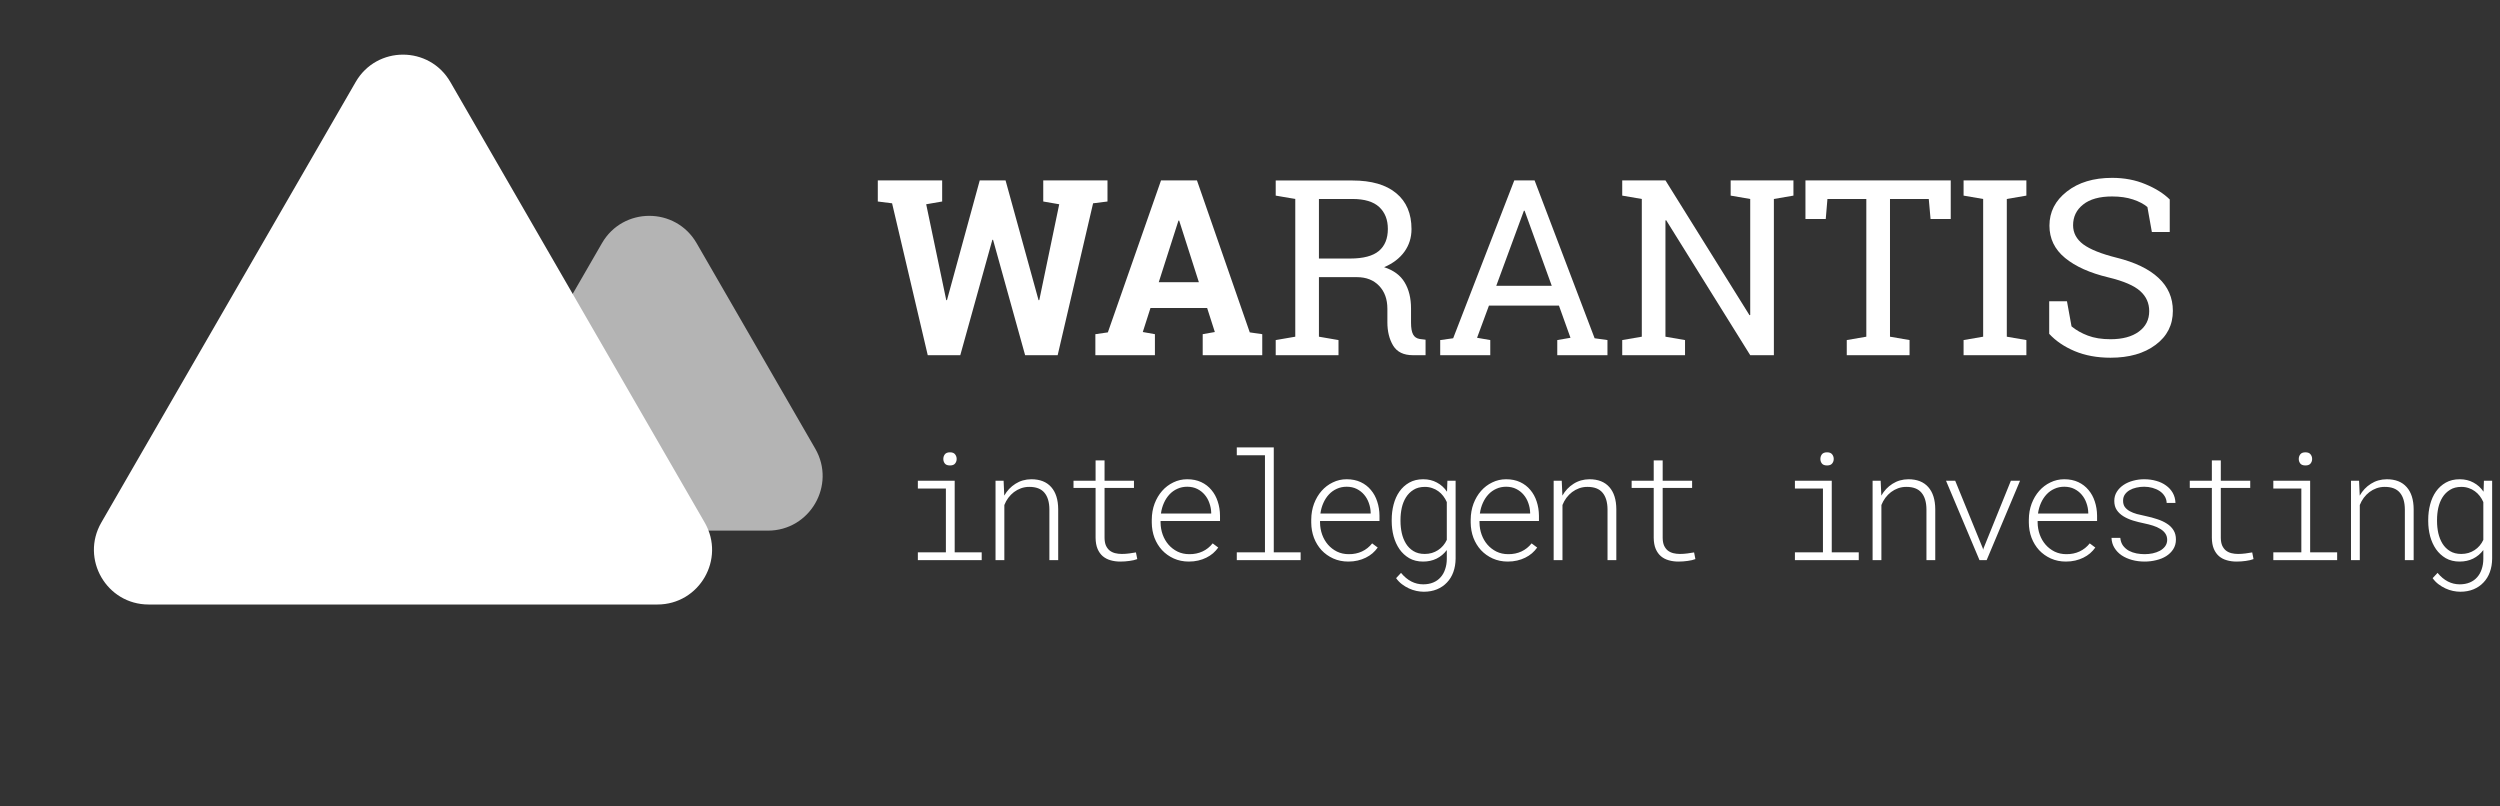 <svg xmlns="http://www.w3.org/2000/svg" width="183" height="59" viewBox="0 0 183 59" fill="none">
    <rect x="0" y="0" width="183" height="59" fill="#333333" stroke="none"/>
    <path d="M26.036 6C27.576 3.333 31.424 3.333 32.964 6L51.584 38.25C53.123 40.917 51.199 44.25 48.12 44.25H10.88C7.801 44.25 5.877 40.917 7.416 38.25L26.036 6Z" fill="white"/>
    <path d="M81.068 14.75L80.014 14.882L77.421 26H75.039L72.692 17.554H72.64L70.293 26H67.911L65.301 14.882L64.255 14.75V13.203H68.966V14.75L67.797 14.952L69.265 21.966L69.317 21.975L71.717 13.203H73.606L76.023 21.975L76.076 21.966L77.535 14.952L76.366 14.75V13.203H81.068V14.75Z" fill="white"/>
    <path d="M80.181 24.462L81.095 24.33L84.988 13.203H87.616L91.483 24.33L92.397 24.462V26H88.038V24.462L88.926 24.304L88.363 22.546H84.215L83.652 24.304L84.54 24.462V26H80.181V24.462ZM84.821 20.656H87.757L86.315 16.148H86.263L84.821 20.656Z" fill="white"/>
    <path d="M98.998 13.212C100.393 13.212 101.462 13.523 102.206 14.144C102.95 14.759 103.322 15.635 103.322 16.771C103.322 17.393 103.149 17.943 102.804 18.424C102.458 18.904 101.963 19.282 101.318 19.558C102.016 19.786 102.517 20.158 102.821 20.674C103.132 21.189 103.287 21.825 103.287 22.581V23.609C103.287 24.002 103.337 24.292 103.437 24.48C103.536 24.667 103.7 24.778 103.929 24.814L104.351 24.866V26H103.419C102.745 26 102.265 25.766 101.978 25.297C101.696 24.828 101.556 24.26 101.556 23.592V22.599C101.556 21.901 101.354 21.342 100.949 20.92C100.545 20.498 100.003 20.287 99.323 20.287H96.546V24.646L97.978 24.893V26H93.382V24.893L94.814 24.646V14.565L93.382 14.319V13.212H94.814H98.998ZM96.546 18.925H98.822C99.789 18.925 100.492 18.74 100.932 18.371C101.371 18.002 101.591 17.463 101.591 16.754C101.591 16.08 101.38 15.547 100.958 15.154C100.536 14.762 99.883 14.565 98.998 14.565H96.546V18.925Z" fill="white"/>
    <path d="M105.423 24.893L106.372 24.761L110.846 13.203H112.331L116.726 24.761L117.666 24.893V26H113.992V24.893L114.959 24.726L114.115 22.37H108.991L108.121 24.726L109.088 24.893V26H105.423V24.893ZM109.527 20.92H113.588L111.602 15.427H111.549L109.527 20.92Z" fill="white"/>
    <path d="M131.28 13.203V14.319L129.848 14.565V26H128.116L121.964 16.121L121.911 16.139V24.646L123.344 24.893V26H118.747V24.893L120.18 24.646V14.565L118.747 14.319V13.203H120.18H121.911L128.063 23.073L128.116 23.056V14.565L126.684 14.319V13.203H129.848H131.28Z" fill="white"/>
    <path d="M142.794 13.203V16.033H141.317L141.186 14.565H138.347V24.646L139.779 24.893V26H135.183V24.893L136.615 24.646V14.565H133.768L133.645 16.033H132.159V13.203H142.794Z" fill="white"/>
    <path d="M143.734 14.319V13.203H148.331V14.319L146.898 14.565V24.646L148.331 24.893V26H143.734V24.893L145.167 24.646V14.565L143.734 14.319Z" fill="white"/>
    <path d="M158.825 16.982H157.516L157.19 15.154C156.927 14.932 156.575 14.747 156.136 14.601C155.696 14.454 155.187 14.381 154.606 14.381C153.687 14.381 152.98 14.577 152.488 14.97C151.996 15.356 151.75 15.863 151.75 16.49C151.75 17.047 151.999 17.513 152.497 17.888C153.001 18.257 153.812 18.582 154.932 18.863C156.279 19.197 157.302 19.689 157.999 20.34C158.702 20.99 159.054 21.796 159.054 22.757C159.054 23.788 158.632 24.617 157.788 25.244C156.95 25.871 155.852 26.185 154.492 26.185C153.508 26.185 152.632 26.023 151.864 25.701C151.103 25.379 150.481 24.957 150.001 24.436V22.054H151.302L151.636 23.891C151.97 24.166 152.368 24.392 152.831 24.567C153.294 24.743 153.848 24.831 154.492 24.831C155.365 24.831 156.054 24.646 156.558 24.277C157.067 23.908 157.322 23.407 157.322 22.774C157.322 22.189 157.103 21.699 156.663 21.307C156.224 20.908 155.447 20.574 154.334 20.305C152.98 19.982 151.923 19.508 151.161 18.881C150.399 18.254 150.019 17.466 150.019 16.517C150.019 15.515 150.443 14.683 151.293 14.021C152.143 13.352 153.247 13.019 154.606 13.019C155.503 13.019 156.317 13.174 157.05 13.484C157.788 13.789 158.38 14.161 158.825 14.601V16.982Z" fill="white"/>
    <path d="M67.187 35.188H69.883V40.431H71.86V41H67.187V40.431H69.239V35.763H67.187V35.188ZM69.051 33.599C69.051 33.466 69.088 33.352 69.164 33.255C69.239 33.158 69.364 33.11 69.54 33.11C69.711 33.11 69.835 33.158 69.91 33.255C69.989 33.352 70.028 33.466 70.028 33.599C70.028 33.724 69.989 33.835 69.91 33.932C69.835 34.025 69.711 34.071 69.54 34.071C69.364 34.071 69.239 34.025 69.164 33.932C69.088 33.835 69.051 33.724 69.051 33.599ZM73.464 35.188L73.512 36.279C73.716 35.917 73.989 35.629 74.329 35.414C74.669 35.196 75.055 35.085 75.489 35.081C76.126 35.081 76.613 35.273 76.95 35.656C77.286 36.035 77.456 36.576 77.46 37.278V41H76.815V37.289C76.812 36.755 76.69 36.347 76.45 36.064C76.21 35.778 75.838 35.636 75.333 35.64C75.125 35.64 74.927 35.674 74.737 35.742C74.551 35.81 74.379 35.903 74.221 36.021C74.067 36.139 73.929 36.279 73.808 36.44C73.689 36.601 73.593 36.776 73.518 36.966V41H72.873V35.188H73.464ZM80.853 33.701V35.188H83.006V35.715H80.853V39.373C80.856 39.598 80.89 39.786 80.955 39.937C81.023 40.083 81.112 40.203 81.223 40.296C81.338 40.386 81.47 40.45 81.621 40.49C81.775 40.529 81.941 40.549 82.12 40.549C82.299 40.549 82.482 40.536 82.668 40.511C82.858 40.486 83.019 40.461 83.151 40.436L83.248 40.925C83.094 40.986 82.906 41.03 82.684 41.059C82.462 41.091 82.237 41.107 82.007 41.107C81.75 41.107 81.511 41.075 81.293 41.011C81.075 40.95 80.885 40.851 80.724 40.715C80.562 40.576 80.435 40.397 80.342 40.178C80.249 39.956 80.201 39.686 80.197 39.367V35.715H78.581V35.188H80.197V33.701H80.853ZM87.027 41.107C86.623 41.107 86.254 41.032 85.921 40.882C85.588 40.731 85.302 40.527 85.062 40.27C84.825 40.012 84.641 39.711 84.508 39.367C84.379 39.02 84.313 38.651 84.31 38.261V38.03C84.313 37.614 84.381 37.228 84.514 36.87C84.65 36.512 84.834 36.2 85.067 35.935C85.3 35.67 85.574 35.462 85.889 35.312C86.204 35.158 86.542 35.081 86.904 35.081C87.291 35.081 87.632 35.151 87.93 35.291C88.227 35.43 88.476 35.622 88.676 35.865C88.88 36.105 89.034 36.386 89.138 36.709C89.246 37.031 89.301 37.376 89.305 37.745V38.137H84.954V38.261C84.958 38.565 85.01 38.857 85.11 39.136C85.21 39.412 85.352 39.655 85.534 39.867C85.717 40.078 85.937 40.248 86.195 40.377C86.453 40.502 86.739 40.565 87.054 40.565C87.412 40.569 87.736 40.502 88.026 40.366C88.317 40.23 88.564 40.033 88.768 39.775L89.176 40.081C89.068 40.232 88.941 40.372 88.794 40.501C88.648 40.626 88.483 40.733 88.3 40.823C88.121 40.912 87.924 40.982 87.71 41.032C87.495 41.082 87.267 41.107 87.027 41.107ZM86.904 35.629C86.642 35.629 86.403 35.679 86.184 35.779C85.966 35.876 85.774 36.012 85.609 36.188C85.445 36.363 85.309 36.571 85.201 36.81C85.094 37.047 85.02 37.306 84.981 37.589H88.66V37.52C88.653 37.28 88.608 37.047 88.526 36.821C88.447 36.592 88.333 36.39 88.182 36.214C88.035 36.039 87.855 35.898 87.64 35.79C87.425 35.683 87.18 35.629 86.904 35.629ZM90.533 32.75H93.24V40.431H95.206V41H90.533V40.431H92.595V33.325H90.533V32.75ZM98.7 41.107C98.296 41.107 97.927 41.032 97.594 40.882C97.261 40.731 96.974 40.527 96.734 40.27C96.498 40.012 96.314 39.711 96.181 39.367C96.052 39.02 95.986 38.651 95.983 38.261V38.03C95.986 37.614 96.054 37.228 96.187 36.87C96.323 36.512 96.507 36.2 96.74 35.935C96.973 35.67 97.246 35.462 97.562 35.312C97.877 35.158 98.215 35.081 98.577 35.081C98.963 35.081 99.305 35.151 99.603 35.291C99.9 35.43 100.149 35.622 100.349 35.865C100.553 36.105 100.707 36.386 100.811 36.709C100.919 37.031 100.974 37.376 100.978 37.745V38.137H96.627V38.261C96.631 38.565 96.683 38.857 96.783 39.136C96.883 39.412 97.025 39.655 97.207 39.867C97.39 40.078 97.61 40.248 97.868 40.377C98.126 40.502 98.412 40.565 98.727 40.565C99.085 40.569 99.409 40.502 99.699 40.366C99.989 40.23 100.236 40.033 100.441 39.775L100.849 40.081C100.741 40.232 100.614 40.372 100.467 40.501C100.321 40.626 100.156 40.733 99.973 40.823C99.794 40.912 99.597 40.982 99.382 41.032C99.168 41.082 98.94 41.107 98.7 41.107ZM98.577 35.629C98.315 35.629 98.076 35.679 97.857 35.779C97.639 35.876 97.447 36.012 97.282 36.188C97.118 36.363 96.981 36.571 96.874 36.81C96.767 37.047 96.693 37.306 96.654 37.589H100.333V37.52C100.326 37.28 100.281 37.047 100.199 36.821C100.12 36.592 100.005 36.39 99.855 36.214C99.708 36.039 99.527 35.898 99.313 35.79C99.098 35.683 98.853 35.629 98.577 35.629ZM101.873 38.041C101.873 37.654 101.919 37.283 102.012 36.929C102.105 36.571 102.247 36.255 102.437 35.983C102.63 35.708 102.87 35.489 103.156 35.328C103.446 35.163 103.788 35.081 104.182 35.081C104.555 35.081 104.888 35.162 105.181 35.323C105.478 35.48 105.726 35.704 105.922 35.994L105.949 35.188H106.551V40.898C106.547 41.252 106.492 41.578 106.384 41.876C106.277 42.173 106.121 42.427 105.917 42.638C105.717 42.853 105.473 43.02 105.187 43.138C104.9 43.256 104.578 43.315 104.22 43.315C104.048 43.315 103.869 43.295 103.683 43.256C103.497 43.217 103.314 43.156 103.135 43.073C102.956 42.991 102.784 42.887 102.619 42.762C102.458 42.64 102.317 42.493 102.195 42.321L102.555 41.935C103.017 42.493 103.557 42.773 104.177 42.773C104.453 42.773 104.698 42.728 104.913 42.638C105.128 42.549 105.307 42.422 105.45 42.257C105.597 42.096 105.708 41.901 105.783 41.671C105.862 41.446 105.903 41.197 105.906 40.925V40.264C105.702 40.536 105.452 40.746 105.154 40.893C104.861 41.036 104.533 41.107 104.172 41.107C103.785 41.107 103.446 41.025 103.156 40.86C102.87 40.692 102.632 40.472 102.442 40.2C102.252 39.924 102.109 39.609 102.012 39.254C101.919 38.896 101.873 38.529 101.873 38.153V38.041ZM102.517 38.153C102.517 38.443 102.548 38.732 102.609 39.018C102.673 39.304 102.775 39.562 102.915 39.791C103.054 40.017 103.237 40.2 103.463 40.339C103.688 40.479 103.964 40.549 104.29 40.549C104.472 40.549 104.646 40.526 104.811 40.479C104.975 40.429 105.126 40.359 105.262 40.27C105.401 40.18 105.525 40.073 105.632 39.947C105.743 39.818 105.835 39.675 105.906 39.518V36.752C105.835 36.59 105.747 36.442 105.643 36.306C105.539 36.17 105.419 36.053 105.283 35.956C105.147 35.856 104.997 35.779 104.832 35.726C104.667 35.668 104.49 35.64 104.3 35.64C103.971 35.64 103.693 35.711 103.468 35.855C103.242 35.994 103.058 36.178 102.915 36.408C102.775 36.633 102.673 36.889 102.609 37.176C102.548 37.462 102.517 37.751 102.517 38.041V38.153ZM110.373 41.107C109.969 41.107 109.6 41.032 109.267 40.882C108.934 40.731 108.647 40.527 108.407 40.27C108.171 40.012 107.987 39.711 107.854 39.367C107.725 39.02 107.659 38.651 107.655 38.261V38.03C107.659 37.614 107.727 37.228 107.86 36.87C107.996 36.512 108.18 36.2 108.413 35.935C108.645 35.67 108.919 35.462 109.235 35.312C109.55 35.158 109.888 35.081 110.25 35.081C110.636 35.081 110.978 35.151 111.276 35.291C111.573 35.43 111.822 35.622 112.022 35.865C112.226 36.105 112.38 36.386 112.484 36.709C112.591 37.031 112.647 37.376 112.651 37.745V38.137H108.3V38.261C108.304 38.565 108.355 38.857 108.456 39.136C108.556 39.412 108.697 39.655 108.88 39.867C109.063 40.078 109.283 40.248 109.541 40.377C109.798 40.502 110.085 40.565 110.4 40.565C110.758 40.569 111.082 40.502 111.372 40.366C111.662 40.23 111.909 40.033 112.113 39.775L112.522 40.081C112.414 40.232 112.287 40.372 112.14 40.501C111.993 40.626 111.829 40.733 111.646 40.823C111.467 40.912 111.27 40.982 111.055 41.032C110.84 41.082 110.613 41.107 110.373 41.107ZM110.25 35.629C109.988 35.629 109.748 35.679 109.53 35.779C109.311 35.876 109.12 36.012 108.955 36.188C108.791 36.363 108.654 36.571 108.547 36.81C108.44 37.047 108.366 37.306 108.327 37.589H112.006V37.52C111.999 37.28 111.954 37.047 111.872 36.821C111.793 36.592 111.678 36.39 111.528 36.214C111.381 36.039 111.2 35.898 110.985 35.79C110.771 35.683 110.525 35.629 110.25 35.629ZM114.319 35.188L114.367 36.279C114.571 35.917 114.844 35.629 115.184 35.414C115.524 35.196 115.911 35.085 116.344 35.081C116.981 35.081 117.468 35.273 117.805 35.656C118.141 36.035 118.312 36.576 118.315 37.278V41H117.671V37.289C117.667 36.755 117.545 36.347 117.305 36.064C117.065 35.778 116.693 35.636 116.188 35.64C115.98 35.64 115.782 35.674 115.592 35.742C115.406 35.81 115.234 35.903 115.076 36.021C114.922 36.139 114.784 36.279 114.663 36.44C114.545 36.601 114.448 36.776 114.373 36.966V41H113.728V35.188H114.319ZM121.708 33.701V35.188H123.862V35.715H121.708V39.373C121.711 39.598 121.745 39.786 121.81 39.937C121.878 40.083 121.967 40.203 122.078 40.296C122.193 40.386 122.325 40.45 122.476 40.49C122.63 40.529 122.796 40.549 122.975 40.549C123.154 40.549 123.337 40.536 123.523 40.511C123.713 40.486 123.874 40.461 124.007 40.436L124.103 40.925C123.949 40.986 123.761 41.03 123.539 41.059C123.317 41.091 123.092 41.107 122.862 41.107C122.605 41.107 122.367 41.075 122.148 41.011C121.93 40.95 121.74 40.851 121.579 40.715C121.418 40.576 121.291 40.397 121.197 40.178C121.104 39.956 121.056 39.686 121.052 39.367V35.715H119.436V35.188H121.052V33.701H121.708ZM131.388 35.188H134.084V40.431H136.061V41H131.388V40.431H133.44V35.763H131.388V35.188ZM133.252 33.599C133.252 33.466 133.289 33.352 133.364 33.255C133.44 33.158 133.565 33.11 133.74 33.11C133.912 33.11 134.036 33.158 134.111 33.255C134.19 33.352 134.229 33.466 134.229 33.599C134.229 33.724 134.19 33.835 134.111 33.932C134.036 34.025 133.912 34.071 133.74 34.071C133.565 34.071 133.44 34.025 133.364 33.932C133.289 33.835 133.252 33.724 133.252 33.599ZM137.665 35.188L137.713 36.279C137.917 35.917 138.189 35.629 138.53 35.414C138.87 35.196 139.256 35.085 139.69 35.081C140.327 35.081 140.814 35.273 141.151 35.656C141.487 36.035 141.657 36.576 141.661 37.278V41H141.016V37.289C141.013 36.755 140.891 36.347 140.651 36.064C140.411 35.778 140.039 35.636 139.534 35.64C139.326 35.64 139.128 35.674 138.938 35.742C138.752 35.81 138.58 35.903 138.422 36.021C138.268 36.139 138.13 36.279 138.009 36.44C137.89 36.601 137.794 36.776 137.718 36.966V41H137.074V35.188H137.665ZM145.139 40.13L145.166 40.243L145.198 40.13L147.197 35.188H147.868L145.424 41H144.898L142.448 35.188H143.12L145.139 40.13ZM151.228 41.107C150.824 41.107 150.455 41.032 150.122 40.882C149.789 40.731 149.502 40.527 149.262 40.27C149.026 40.012 148.842 39.711 148.709 39.367C148.58 39.02 148.514 38.651 148.511 38.261V38.03C148.514 37.614 148.582 37.228 148.715 36.87C148.851 36.512 149.035 36.2 149.268 35.935C149.501 35.67 149.775 35.462 150.09 35.312C150.405 35.158 150.743 35.081 151.105 35.081C151.491 35.081 151.833 35.151 152.131 35.291C152.428 35.43 152.677 35.622 152.877 35.865C153.081 36.105 153.235 36.386 153.339 36.709C153.447 37.031 153.502 37.376 153.506 37.745V38.137H149.155V38.261C149.159 38.565 149.211 38.857 149.311 39.136C149.411 39.412 149.553 39.655 149.735 39.867C149.918 40.078 150.138 40.248 150.396 40.377C150.654 40.502 150.94 40.565 151.255 40.565C151.613 40.569 151.937 40.502 152.227 40.366C152.517 40.23 152.764 40.033 152.969 39.775L153.377 40.081C153.269 40.232 153.142 40.372 152.995 40.501C152.849 40.626 152.684 40.733 152.501 40.823C152.322 40.912 152.125 40.982 151.91 41.032C151.696 41.082 151.468 41.107 151.228 41.107ZM151.105 35.629C150.843 35.629 150.603 35.679 150.385 35.779C150.167 35.876 149.975 36.012 149.81 36.188C149.646 36.363 149.51 36.571 149.402 36.81C149.295 37.047 149.221 37.306 149.182 37.589H152.861V37.52C152.854 37.28 152.809 37.047 152.727 36.821C152.648 36.592 152.533 36.39 152.383 36.214C152.236 36.039 152.055 35.898 151.841 35.79C151.626 35.683 151.38 35.629 151.105 35.629ZM158.638 39.523C158.638 39.344 158.594 39.188 158.504 39.056C158.415 38.923 158.291 38.81 158.134 38.717C157.98 38.621 157.801 38.54 157.596 38.476C157.392 38.411 157.176 38.356 156.947 38.309C156.667 38.252 156.397 38.184 156.136 38.105C155.874 38.023 155.641 37.919 155.437 37.794C155.233 37.668 155.07 37.516 154.949 37.337C154.827 37.154 154.766 36.931 154.766 36.666C154.766 36.415 154.829 36.191 154.954 35.994C155.079 35.797 155.244 35.631 155.448 35.495C155.652 35.359 155.885 35.257 156.146 35.188C156.408 35.117 156.676 35.081 156.952 35.081C157.267 35.081 157.561 35.12 157.833 35.199C158.109 35.274 158.348 35.387 158.553 35.538C158.76 35.684 158.925 35.865 159.047 36.08C159.168 36.295 159.235 36.54 159.245 36.816H158.601C158.594 36.63 158.544 36.463 158.45 36.316C158.357 36.166 158.234 36.041 158.08 35.94C157.926 35.84 157.75 35.763 157.554 35.709C157.36 35.656 157.16 35.629 156.952 35.629C156.759 35.629 156.569 35.65 156.383 35.693C156.2 35.733 156.035 35.795 155.888 35.881C155.745 35.964 155.629 36.069 155.539 36.198C155.453 36.324 155.41 36.472 155.41 36.644C155.407 36.827 155.448 36.981 155.534 37.106C155.623 37.228 155.743 37.331 155.894 37.417C156.044 37.5 156.22 37.57 156.42 37.627C156.624 37.681 156.841 37.731 157.07 37.777C157.364 37.838 157.643 37.913 157.908 38.003C158.177 38.089 158.413 38.198 158.617 38.331C158.821 38.459 158.982 38.619 159.1 38.809C159.219 38.998 159.278 39.226 159.278 39.491C159.278 39.763 159.211 40.001 159.079 40.205C158.95 40.406 158.778 40.574 158.563 40.71C158.352 40.842 158.109 40.941 157.833 41.005C157.561 41.073 157.28 41.107 156.99 41.107C156.664 41.107 156.356 41.068 156.066 40.989C155.779 40.91 155.525 40.798 155.303 40.651C155.085 40.501 154.909 40.318 154.777 40.103C154.644 39.888 154.573 39.645 154.562 39.373H155.206C155.228 39.602 155.296 39.793 155.41 39.947C155.529 40.101 155.672 40.225 155.84 40.318C156.012 40.407 156.198 40.472 156.399 40.511C156.599 40.547 156.796 40.565 156.99 40.565C157.186 40.565 157.382 40.545 157.575 40.506C157.772 40.463 157.947 40.4 158.101 40.318C158.259 40.232 158.386 40.124 158.483 39.996C158.583 39.863 158.635 39.706 158.638 39.523ZM162.563 33.701V35.188H164.717V35.715H162.563V39.373C162.566 39.598 162.6 39.786 162.665 39.937C162.733 40.083 162.822 40.203 162.933 40.296C163.048 40.386 163.18 40.45 163.331 40.49C163.485 40.529 163.651 40.549 163.83 40.549C164.009 40.549 164.192 40.536 164.378 40.511C164.568 40.486 164.729 40.461 164.862 40.436L164.958 40.925C164.804 40.986 164.616 41.03 164.394 41.059C164.172 41.091 163.947 41.107 163.718 41.107C163.46 41.107 163.222 41.075 163.003 41.011C162.785 40.95 162.595 40.851 162.434 40.715C162.273 40.576 162.146 40.397 162.053 40.178C161.959 39.956 161.911 39.686 161.908 39.367V35.715H160.291V35.188H161.908V33.701H162.563ZM166.407 35.188H169.103V40.431H171.079V41H166.407V40.431H168.458V35.763H166.407V35.188ZM168.27 33.599C168.27 33.466 168.308 33.352 168.383 33.255C168.458 33.158 168.584 33.11 168.759 33.11C168.931 33.11 169.055 33.158 169.13 33.255C169.209 33.352 169.248 33.466 169.248 33.599C169.248 33.724 169.209 33.835 169.13 33.932C169.055 34.025 168.931 34.071 168.759 34.071C168.584 34.071 168.458 34.025 168.383 33.932C168.308 33.835 168.27 33.724 168.27 33.599ZM172.683 35.188L172.732 36.279C172.936 35.917 173.208 35.629 173.548 35.414C173.888 35.196 174.275 35.085 174.708 35.081C175.346 35.081 175.833 35.273 176.169 35.656C176.506 36.035 176.676 36.576 176.68 37.278V41H176.035V37.289C176.031 36.755 175.91 36.347 175.67 36.064C175.43 35.778 175.057 35.636 174.553 35.64C174.345 35.64 174.146 35.674 173.956 35.742C173.77 35.81 173.598 35.903 173.441 36.021C173.287 36.139 173.149 36.279 173.027 36.44C172.909 36.601 172.812 36.776 172.737 36.966V41H172.093V35.188H172.683ZM177.746 38.041C177.746 37.654 177.793 37.283 177.886 36.929C177.979 36.571 178.121 36.255 178.31 35.983C178.504 35.708 178.744 35.489 179.03 35.328C179.32 35.163 179.662 35.081 180.056 35.081C180.428 35.081 180.761 35.162 181.055 35.323C181.352 35.48 181.599 35.704 181.796 35.994L181.823 35.188H182.425V40.898C182.421 41.252 182.366 41.578 182.258 41.876C182.151 42.173 181.995 42.427 181.791 42.638C181.59 42.853 181.347 43.02 181.06 43.138C180.774 43.256 180.452 43.315 180.094 43.315C179.922 43.315 179.743 43.295 179.557 43.256C179.37 43.217 179.188 43.156 179.009 43.073C178.83 42.991 178.658 42.887 178.493 42.762C178.332 42.64 178.19 42.493 178.069 42.321L178.429 41.935C178.891 42.493 179.431 42.773 180.051 42.773C180.326 42.773 180.572 42.728 180.787 42.638C181.001 42.549 181.18 42.422 181.324 42.257C181.47 42.096 181.581 41.901 181.657 41.671C181.735 41.446 181.777 41.197 181.78 40.925V40.264C181.576 40.536 181.325 40.746 181.028 40.893C180.735 41.036 180.407 41.107 180.045 41.107C179.659 41.107 179.32 41.025 179.03 40.86C178.744 40.692 178.506 40.472 178.316 40.2C178.126 39.924 177.983 39.609 177.886 39.254C177.793 38.896 177.746 38.529 177.746 38.153V38.041ZM178.391 38.153C178.391 38.443 178.421 38.732 178.482 39.018C178.547 39.304 178.649 39.562 178.788 39.791C178.928 40.017 179.111 40.2 179.336 40.339C179.562 40.479 179.838 40.549 180.163 40.549C180.346 40.549 180.52 40.526 180.684 40.479C180.849 40.429 181 40.359 181.136 40.27C181.275 40.18 181.399 40.073 181.506 39.947C181.617 39.818 181.709 39.675 181.78 39.518V36.752C181.709 36.59 181.621 36.442 181.517 36.306C181.413 36.17 181.293 36.053 181.157 35.956C181.021 35.856 180.871 35.779 180.706 35.726C180.541 35.668 180.364 35.64 180.174 35.64C179.845 35.64 179.567 35.711 179.342 35.855C179.116 35.994 178.932 36.178 178.788 36.408C178.649 36.633 178.547 36.889 178.482 37.176C178.421 37.462 178.391 37.751 178.391 38.041V38.153Z" fill="white"/>
    <path d="M44.064 17.8C45.603 15.133 49.452 15.133 50.992 17.8L59.676 32.842C61.216 35.508 59.291 38.842 56.212 38.842H38.843C35.764 38.842 33.84 35.508 35.379 32.842L44.064 17.8Z" fill="white" fill-opacity="0.63"/>
</svg>